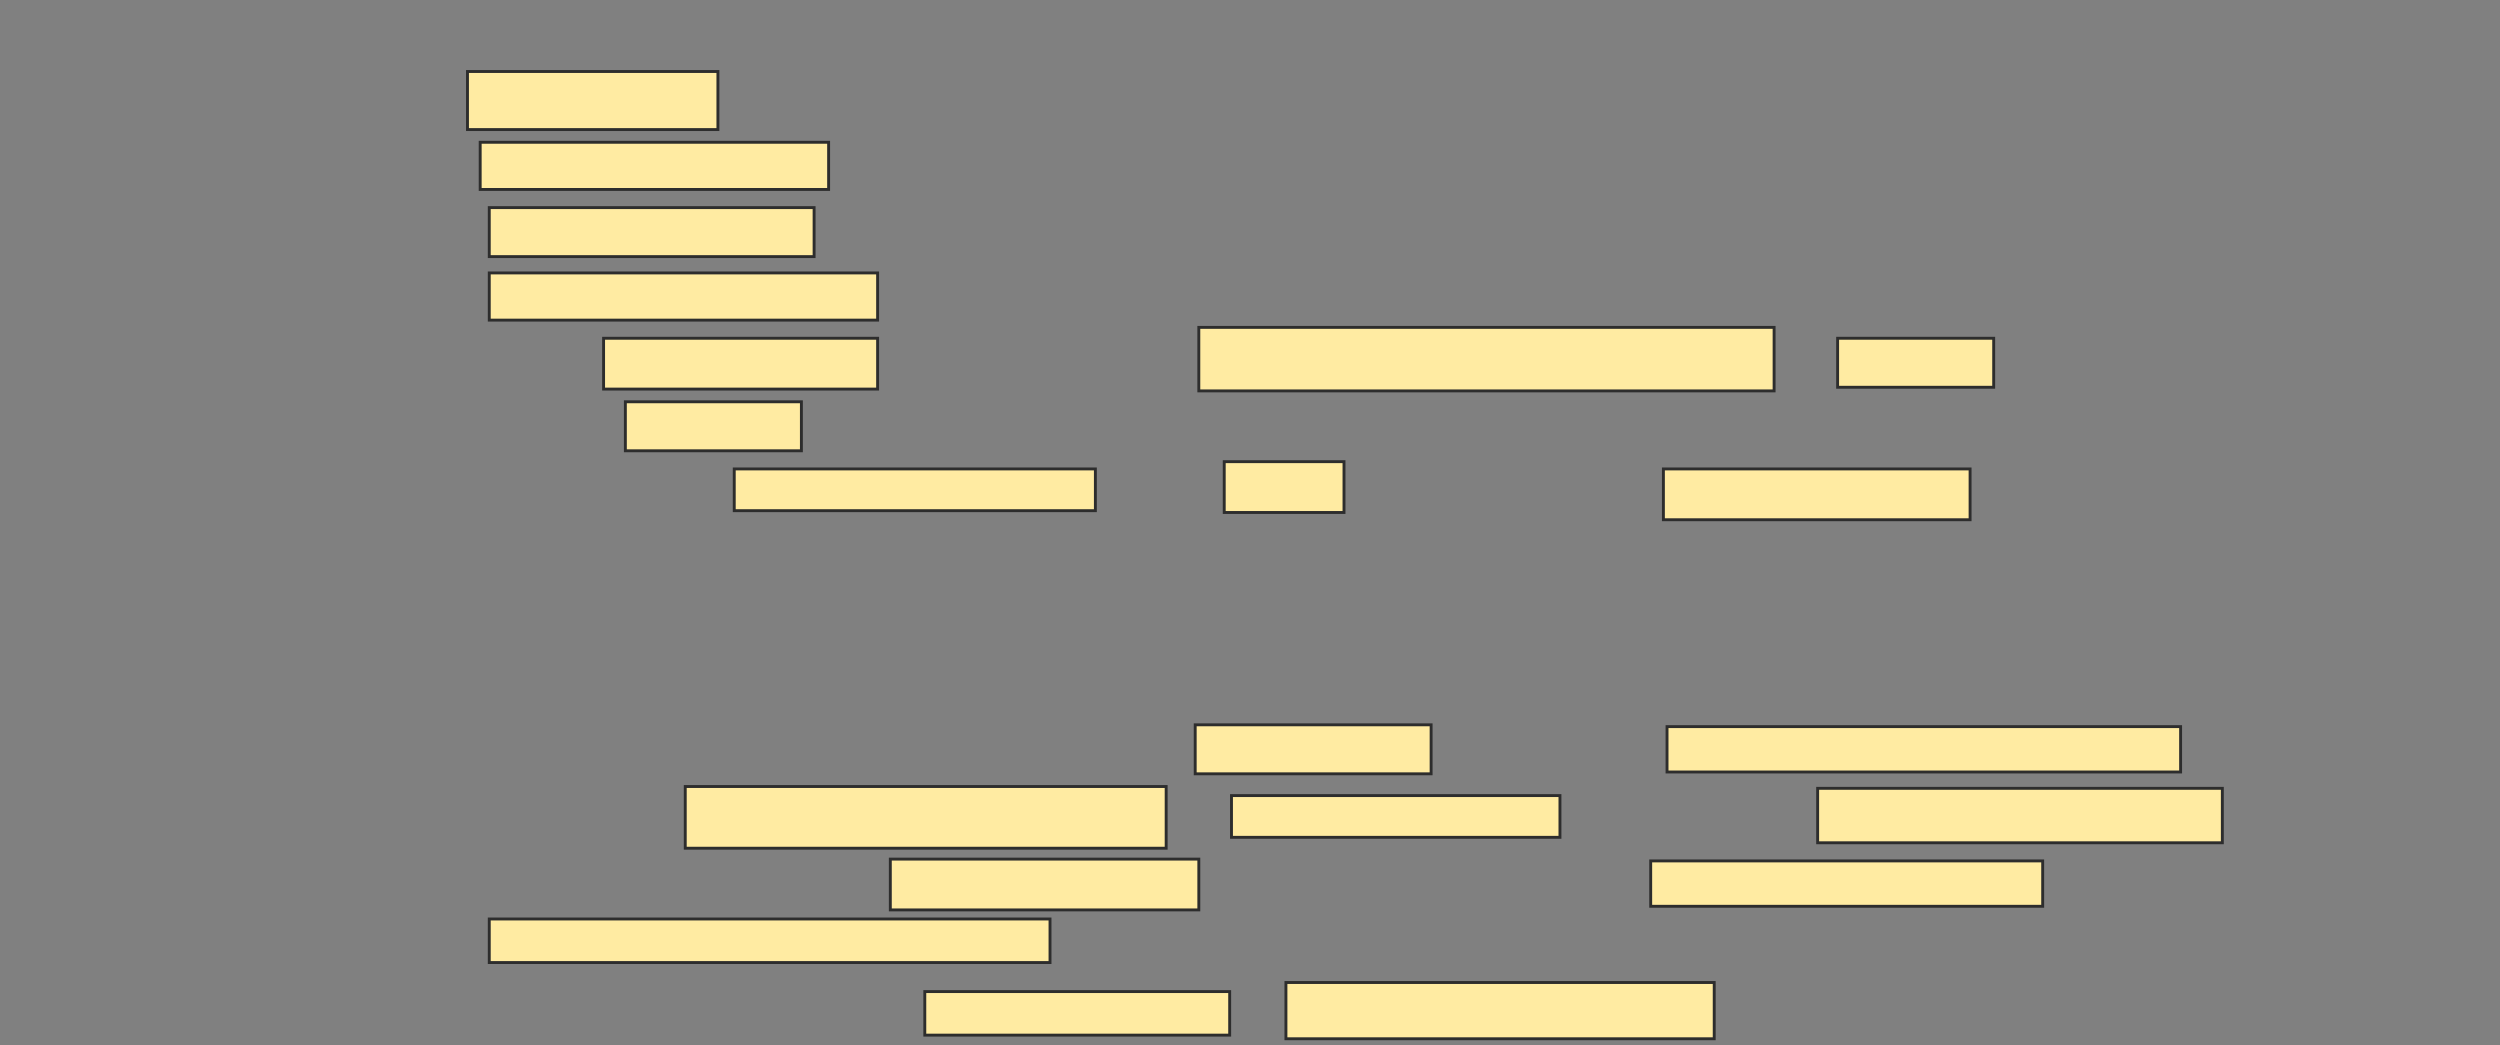 <svg xmlns="http://www.w3.org/2000/svg" width="861" height="360">
 <rect width="100%" height="100%" fill="#808080" stroke="none"/>
 <!-- Created with Image Occlusion Enhanced -->
 <g>
  <title>Labels</title>
 </g>
 <g>
  <title>Masks</title>
  <g id="35c8ec31623647abb3bc22cb43ab4432-ao-1">
   <rect height="20" width="86.25" y="24.625" x="161" stroke="#2D2D2D" fill="#FFEBA2"/>
   <rect height="16.25" width="120" y="49" x="165.375" stroke="#2D2D2D" fill="#FFEBA2"/>
  </g>
  <g id="35c8ec31623647abb3bc22cb43ab4432-ao-2">
   <rect height="16.875" width="111.875" y="71.5" x="168.5" stroke="#2D2D2D" fill="#FFEBA2"/>
   <rect height="16.25" width="133.75" y="94" x="168.5" stroke="#2D2D2D" fill="#FFEBA2"/>
   <rect height="17.5" width="94.375" y="116.5" x="207.875" stroke="#2D2D2D" fill="#FFEBA2"/>
   <rect height="21.875" width="198.125" y="112.75" x="412.875" stroke="#2D2D2D" fill="#FFEBA2"/>
   <rect height="16.875" width="53.75" y="116.5" x="632.875" stroke="#2D2D2D" fill="#FFEBA2"/>
  </g>
  <g id="35c8ec31623647abb3bc22cb43ab4432-ao-3">
   <rect height="16.875" width="60.625" y="138.375" x="215.375" stroke="#2D2D2D" fill="#FFEBA2"/>
   <rect height="14.375" width="124.375" y="161.5" x="252.875" stroke="#2D2D2D" fill="#FFEBA2"/>
   <rect height="17.5" width="41.25" y="159" x="421.625" stroke="#2D2D2D" fill="#FFEBA2"/>
   <rect height="17.5" width="105.625" y="161.5" x="572.875" stroke="#2D2D2D" fill="#FFEBA2"/>
  </g>
  
  <g id="35c8ec31623647abb3bc22cb43ab4432-ao-5">
   <rect height="16.875" width="81.25" y="249.625" x="411.625" stroke="#2D2D2D" fill="#FFEBA2"/>
   <rect height="15.625" width="176.875" y="250.25" x="574.125" stroke="#2D2D2D" fill="#FFEBA2"/>
   <rect height="21.25" width="165.625" y="270.875" x="236" stroke="#2D2D2D" fill="#FFEBA2"/>
   <rect height="14.375" width="113.125" y="274" x="424.125" stroke="#2D2D2D" fill="#FFEBA2"/>
   <rect height="18.75" width="139.375" y="271.5" x="626" stroke="#2D2D2D" fill="#FFEBA2"/>
   <rect height="17.5" width="106.25" y="295.875" x="306.625" stroke="#2D2D2D" fill="#FFEBA2"/>
   <rect height="15.625" width="135" y="296.5" x="568.5" stroke="#2D2D2D" fill="#FFEBA2"/>
   <rect height="15" width="193.125" y="316.5" x="168.5" stroke="#2D2D2D" fill="#FFEBA2"/>
   <rect height="15" width="105" y="341.5" x="318.5" stroke="#2D2D2D" fill="#FFEBA2"/>
   <rect height="19.375" width="147.5" y="338.375" x="442.875" stroke="#2D2D2D" fill="#FFEBA2"/>
  </g>
 </g>
</svg>